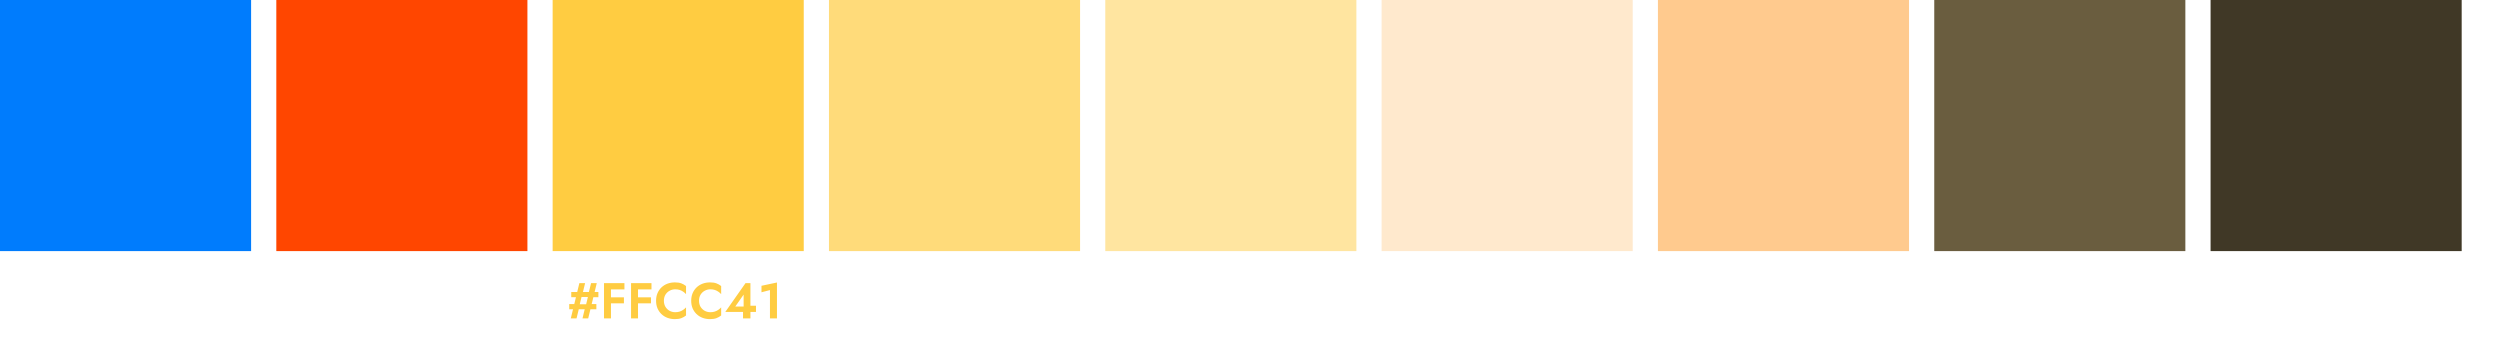 <svg width="793" height="107" viewBox="0 0 793 107" fill="none" xmlns="http://www.w3.org/2000/svg">
<path d="M181.2 94.264V92.616H189.808V94.264H187.408L187.008 94.2H183.808L183.44 94.264H181.2ZM180.56 98.104V96.456H182.768L183.2 96.52H186.736L187.152 96.456H189.168V98.104H180.56ZM187.488 89.8H189.296L186.576 101H184.768L185.632 97.4L185.808 97.016L186.608 93.672L186.64 93.256L187.488 89.8ZM183.776 89.8H185.6L184.768 93.224L184.592 93.656L183.776 97.016L183.76 97.384L182.88 101H181.056L183.776 89.8ZM193.063 91.8V89.8H198.071V91.8H193.063ZM193.063 96.216V94.312H197.911V96.216H193.063ZM191.591 89.8H193.799V101H191.591V89.8ZM201.641 91.8V89.8H206.649V91.8H201.641ZM201.641 96.216V94.312H206.489V96.216H201.641ZM200.169 89.8H202.377V101H200.169V89.8ZM210.587 95.4C210.587 96.136 210.753 96.781 211.083 97.336C211.425 97.88 211.867 98.301 212.411 98.6C212.955 98.888 213.547 99.032 214.187 99.032C214.721 99.032 215.195 98.963 215.611 98.824C216.027 98.685 216.401 98.499 216.731 98.264C217.073 98.029 217.366 97.773 217.611 97.496V100.072C217.153 100.435 216.651 100.717 216.107 100.92C215.574 101.123 214.897 101.224 214.075 101.224C213.222 101.224 212.427 101.085 211.691 100.808C210.966 100.531 210.331 100.131 209.787 99.608C209.254 99.085 208.838 98.472 208.539 97.768C208.251 97.053 208.107 96.264 208.107 95.4C208.107 94.536 208.251 93.752 208.539 93.048C208.838 92.333 209.254 91.715 209.787 91.192C210.331 90.669 210.966 90.269 211.691 89.992C212.427 89.715 213.222 89.576 214.075 89.576C214.897 89.576 215.574 89.677 216.107 89.88C216.651 90.083 217.153 90.365 217.611 90.728V93.304C217.366 93.027 217.073 92.771 216.731 92.536C216.401 92.301 216.027 92.115 215.611 91.976C215.195 91.837 214.721 91.768 214.187 91.768C213.547 91.768 212.955 91.917 212.411 92.216C211.867 92.504 211.425 92.92 211.083 93.464C210.753 94.008 210.587 94.653 210.587 95.4ZM221.728 95.4C221.728 96.136 221.893 96.781 222.224 97.336C222.565 97.88 223.008 98.301 223.552 98.6C224.096 98.888 224.688 99.032 225.328 99.032C225.861 99.032 226.336 98.963 226.752 98.824C227.168 98.685 227.541 98.499 227.872 98.264C228.213 98.029 228.507 97.773 228.752 97.496V100.072C228.293 100.435 227.792 100.717 227.248 100.92C226.715 101.123 226.037 101.224 225.216 101.224C224.363 101.224 223.568 101.085 222.832 100.808C222.107 100.531 221.472 100.131 220.928 99.608C220.395 99.085 219.979 98.472 219.68 97.768C219.392 97.053 219.248 96.264 219.248 95.4C219.248 94.536 219.392 93.752 219.68 93.048C219.979 92.333 220.395 91.715 220.928 91.192C221.472 90.669 222.107 90.269 222.832 89.992C223.568 89.715 224.363 89.576 225.216 89.576C226.037 89.576 226.715 89.677 227.248 89.88C227.792 90.083 228.293 90.365 228.752 90.728V93.304C228.507 93.027 228.213 92.771 227.872 92.536C227.541 92.301 227.168 92.115 226.752 91.976C226.336 91.837 225.861 91.768 225.328 91.768C224.688 91.768 224.096 91.917 223.552 92.216C223.008 92.504 222.565 92.92 222.224 93.464C221.893 94.008 221.728 94.653 221.728 95.4ZM230.069 98.936L236.485 89.8H238.036V101H235.685V98.184L235.877 98.008V93.448L233.237 97.224H237.237L237.509 96.984H239.797V98.936H230.069ZM241.542 92.712V90.648L246.454 89.608V101H244.23V92.008L241.542 92.712Z" fill="#FFCC41"/>
<rect width="79.649" height="79.649" fill="#007CFD"/>
<rect x="87.648" width="79.649" height="79.649" fill="#FF4600"/>
<rect x="175.297" width="79.649" height="79.649" fill="#FFCC41"/>
<rect x="262.949" width="79.649" height="79.649" fill="#FFDB7A"/>
<rect x="350.598" width="79.649" height="79.649" fill="#FFE5A0"/>
<rect x="438.246" width="79.649" height="79.649" fill="#FFE9CD"/>
<rect x="525.895" width="79.649" height="79.649" fill="#FFCA8E"/>
<rect x="613.547" width="79.649" height="79.649" fill="#6A5D3F"/>
<rect x="701.195" width="79.649" height="79.649" fill="#403826"/>
</svg>
